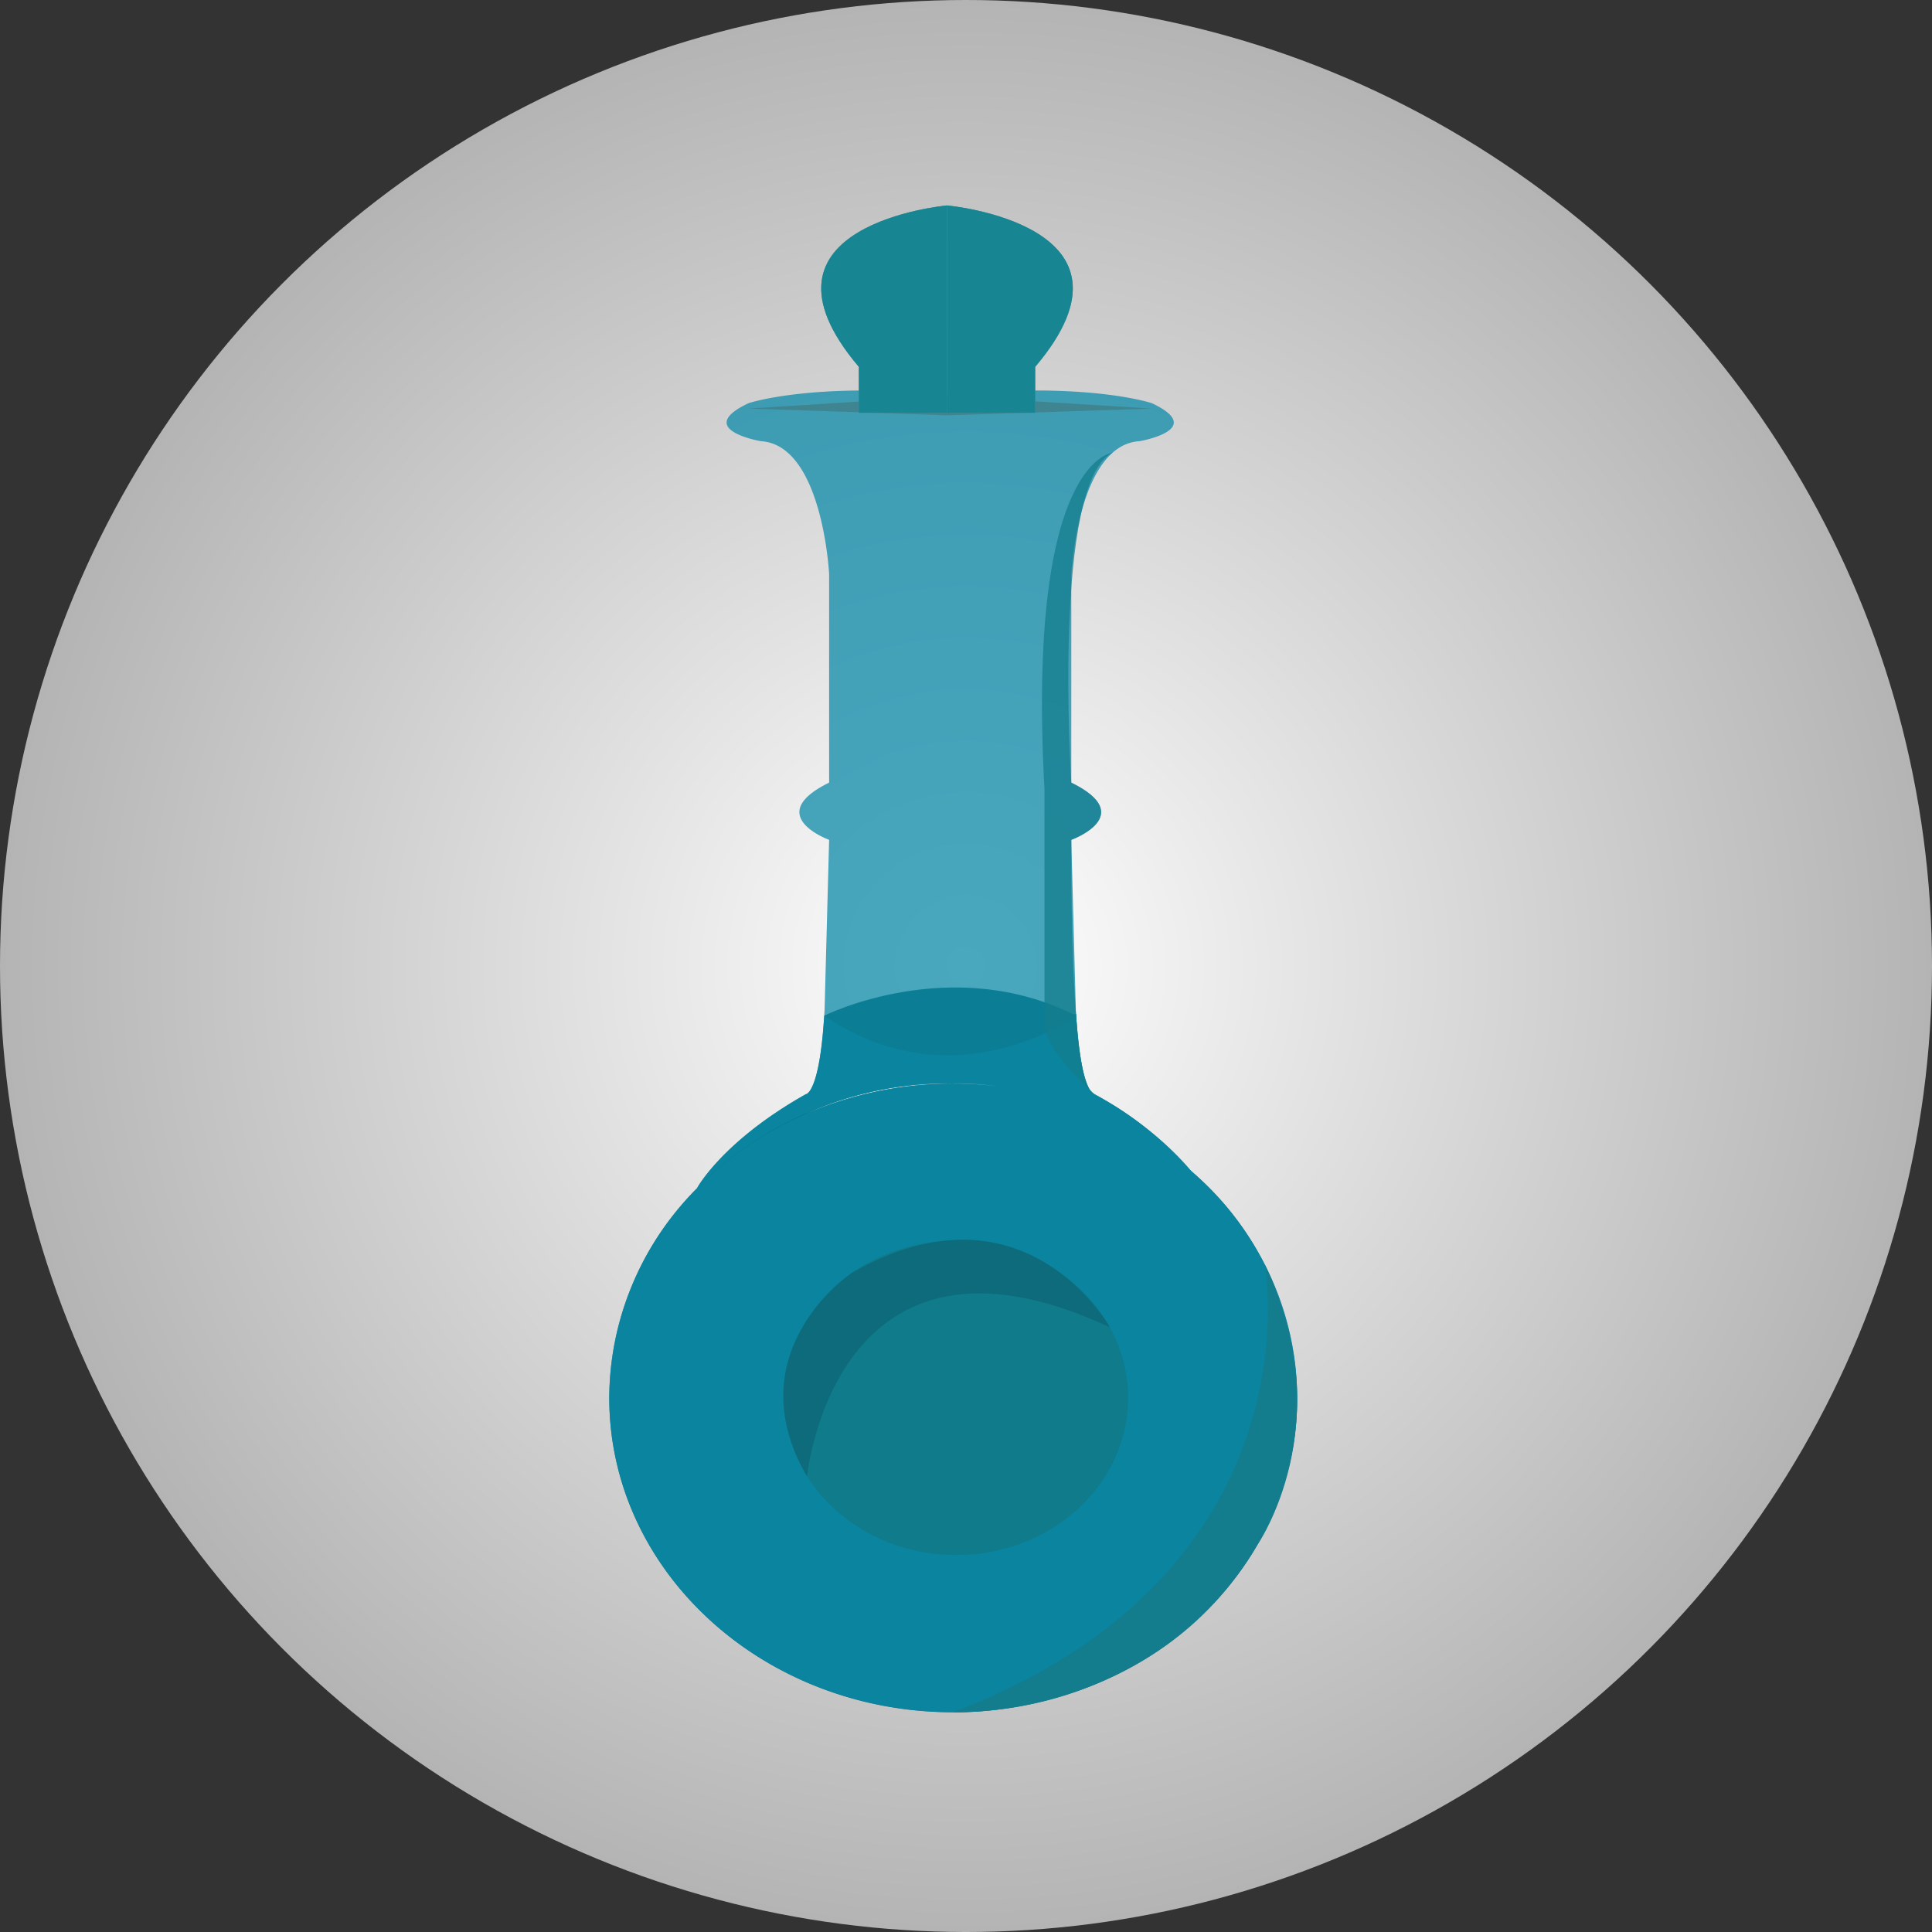 <svg id="Layer_1" data-name="Layer 1" xmlns="http://www.w3.org/2000/svg" xmlns:xlink="http://www.w3.org/1999/xlink" viewBox="0 0 256.515 256.515"><rect x="0" y="0" width="256.515" height="256.515" fill="#333333" stroke="none"/><defs><radialGradient id="radial-gradient" cx="128.258" cy="128.258" r="128.258" gradientUnits="userSpaceOnUse"><stop offset="0" stop-color="#fff"/><stop offset="1" stop-color="#b4b4b5"/></radialGradient></defs><title>Friday Item 4</title><circle cx="128.258" cy="128.258" r="128.258" fill="url(#radial-gradient)"/><path d="M234.875,231.706a45.028,45.028,0,0,0-12.801-10.179s-1.826-.008-2.46-10.676a57.283,57.283,0,0,1-33.438.245c-.646,10.425-2.445,10.431-2.445,10.431-11.099,6.255-14.437,12.467-14.437,12.467.024-.024.048-.045.072-.068A39.646,39.646,0,0,0,157.634,261.85c0,23.051,20.448,41.737,45.671,41.737S248.976,284.9,248.976,261.85A39.989,39.989,0,0,0,234.875,231.706Zm-31.569-11.593a49.075,49.075,0,0,0-19.757,4.098,46.111,46.111,0,0,1,18.953-4.13v.032s.145-.011.402-.02c.258.01.402.02.402.02v-.032a39.215,39.215,0,0,1,6.049.407A50.326,50.326,0,0,0,203.305,220.113Z" transform="translate(-76.742 -76.242)" fill="#047384"/><path d="M186.177,211.096s16.838-8.422,33.438,0C219.614,211.096,203.551,222.909,186.177,211.096Z" transform="translate(-76.742 -76.242)" fill="#06585b"/><g opacity="0.75"><ellipse cx="126.563" cy="185.598" rx="45.671" ry="41.737" fill="#0c8aa8"/><path d="M169.295,233.984s3.338-6.211,14.437-12.467c0,0,1.883,0,2.489-11.166l.605-22.6s-8.879-3.229,0-7.601V152.439s-.874-17.152-9.08-17.623c0,0-9.013-1.547-1.614-5.045,0,0,4.776-1.614,14.865-1.682h12.376l-.067,92.013A46.997,46.997,0,0,0,169.295,233.984Z" transform="translate(-76.742 -76.242)" fill="#0c8aa8"/><path d="M236.51,233.984s-3.338-6.211-14.437-12.467c0,0-1.883,0-2.489-11.166l-.605-22.6s8.879-3.229,0-7.601V152.439s.874-17.152,9.08-17.623c0,0,9.013-1.547,1.614-5.045,0,0-4.776-1.614-14.865-1.682H202.433l.067,92.013A46.997,46.997,0,0,1,236.51,233.984Z" transform="translate(-76.742 -76.242)" fill="#0c8aa8"/><ellipse cx="126.946" cy="185.598" rx="22.836" ry="20.869" fill="#137d8e"/><polygon points="99.389 54.247 125.786 55.144 152.932 54.247 125.691 52.565 99.389 54.247" fill="#0d6b7b"/><path d="M190.772,124.951V131.05h11.706V103.517S174.719,106.028,190.772,124.951Z" transform="translate(-76.742 -76.242)" fill="#137d8e"/><path d="M202.478,103.517V131.05H214.184v-6.098C230.237,106.028,202.478,103.517,202.478,103.517Z" transform="translate(-76.742 -76.242)" fill="#137d8e"/></g><path d="M183.894,272.252s3.604-36.817,40.195-19.796c0,0-11.286-20.3-34.23-7.222C189.86,245.234,174.237,255.656,183.894,272.252Z" transform="translate(-76.742 -76.242)" fill="#0d6b7b"/><path d="M244.687,244.166s7.457,40.718-41.382,59.412c0,0,26.663,1.151,40.363-22.191C243.668,281.387,254.866,265.367,244.687,244.166Z" transform="translate(-76.742 -76.242)" fill="#137d8e"/><path d="M224.48,136.347s-11.472.725-9.058,44.69v30.688s-1.029,2.904,6.652,9.793c0,0-3.17,2.531-3.094-33.766,0,0,8.939-3.214,0-7.601C218.98,180.151,216.383,140.196,224.48,136.347Z" transform="translate(-76.742 -76.242)" fill="#137d8e" opacity="0.75"/><path d="M190.772,124.951V131.05h11.706V103.517S174.719,106.028,190.772,124.951Z" transform="translate(-76.742 -76.242)" fill="#188692"/><path d="M202.478,103.517V131.05H214.184v-6.098C230.237,106.028,202.478,103.517,202.478,103.517Z" transform="translate(-76.742 -76.242)" fill="#188692"/></svg>